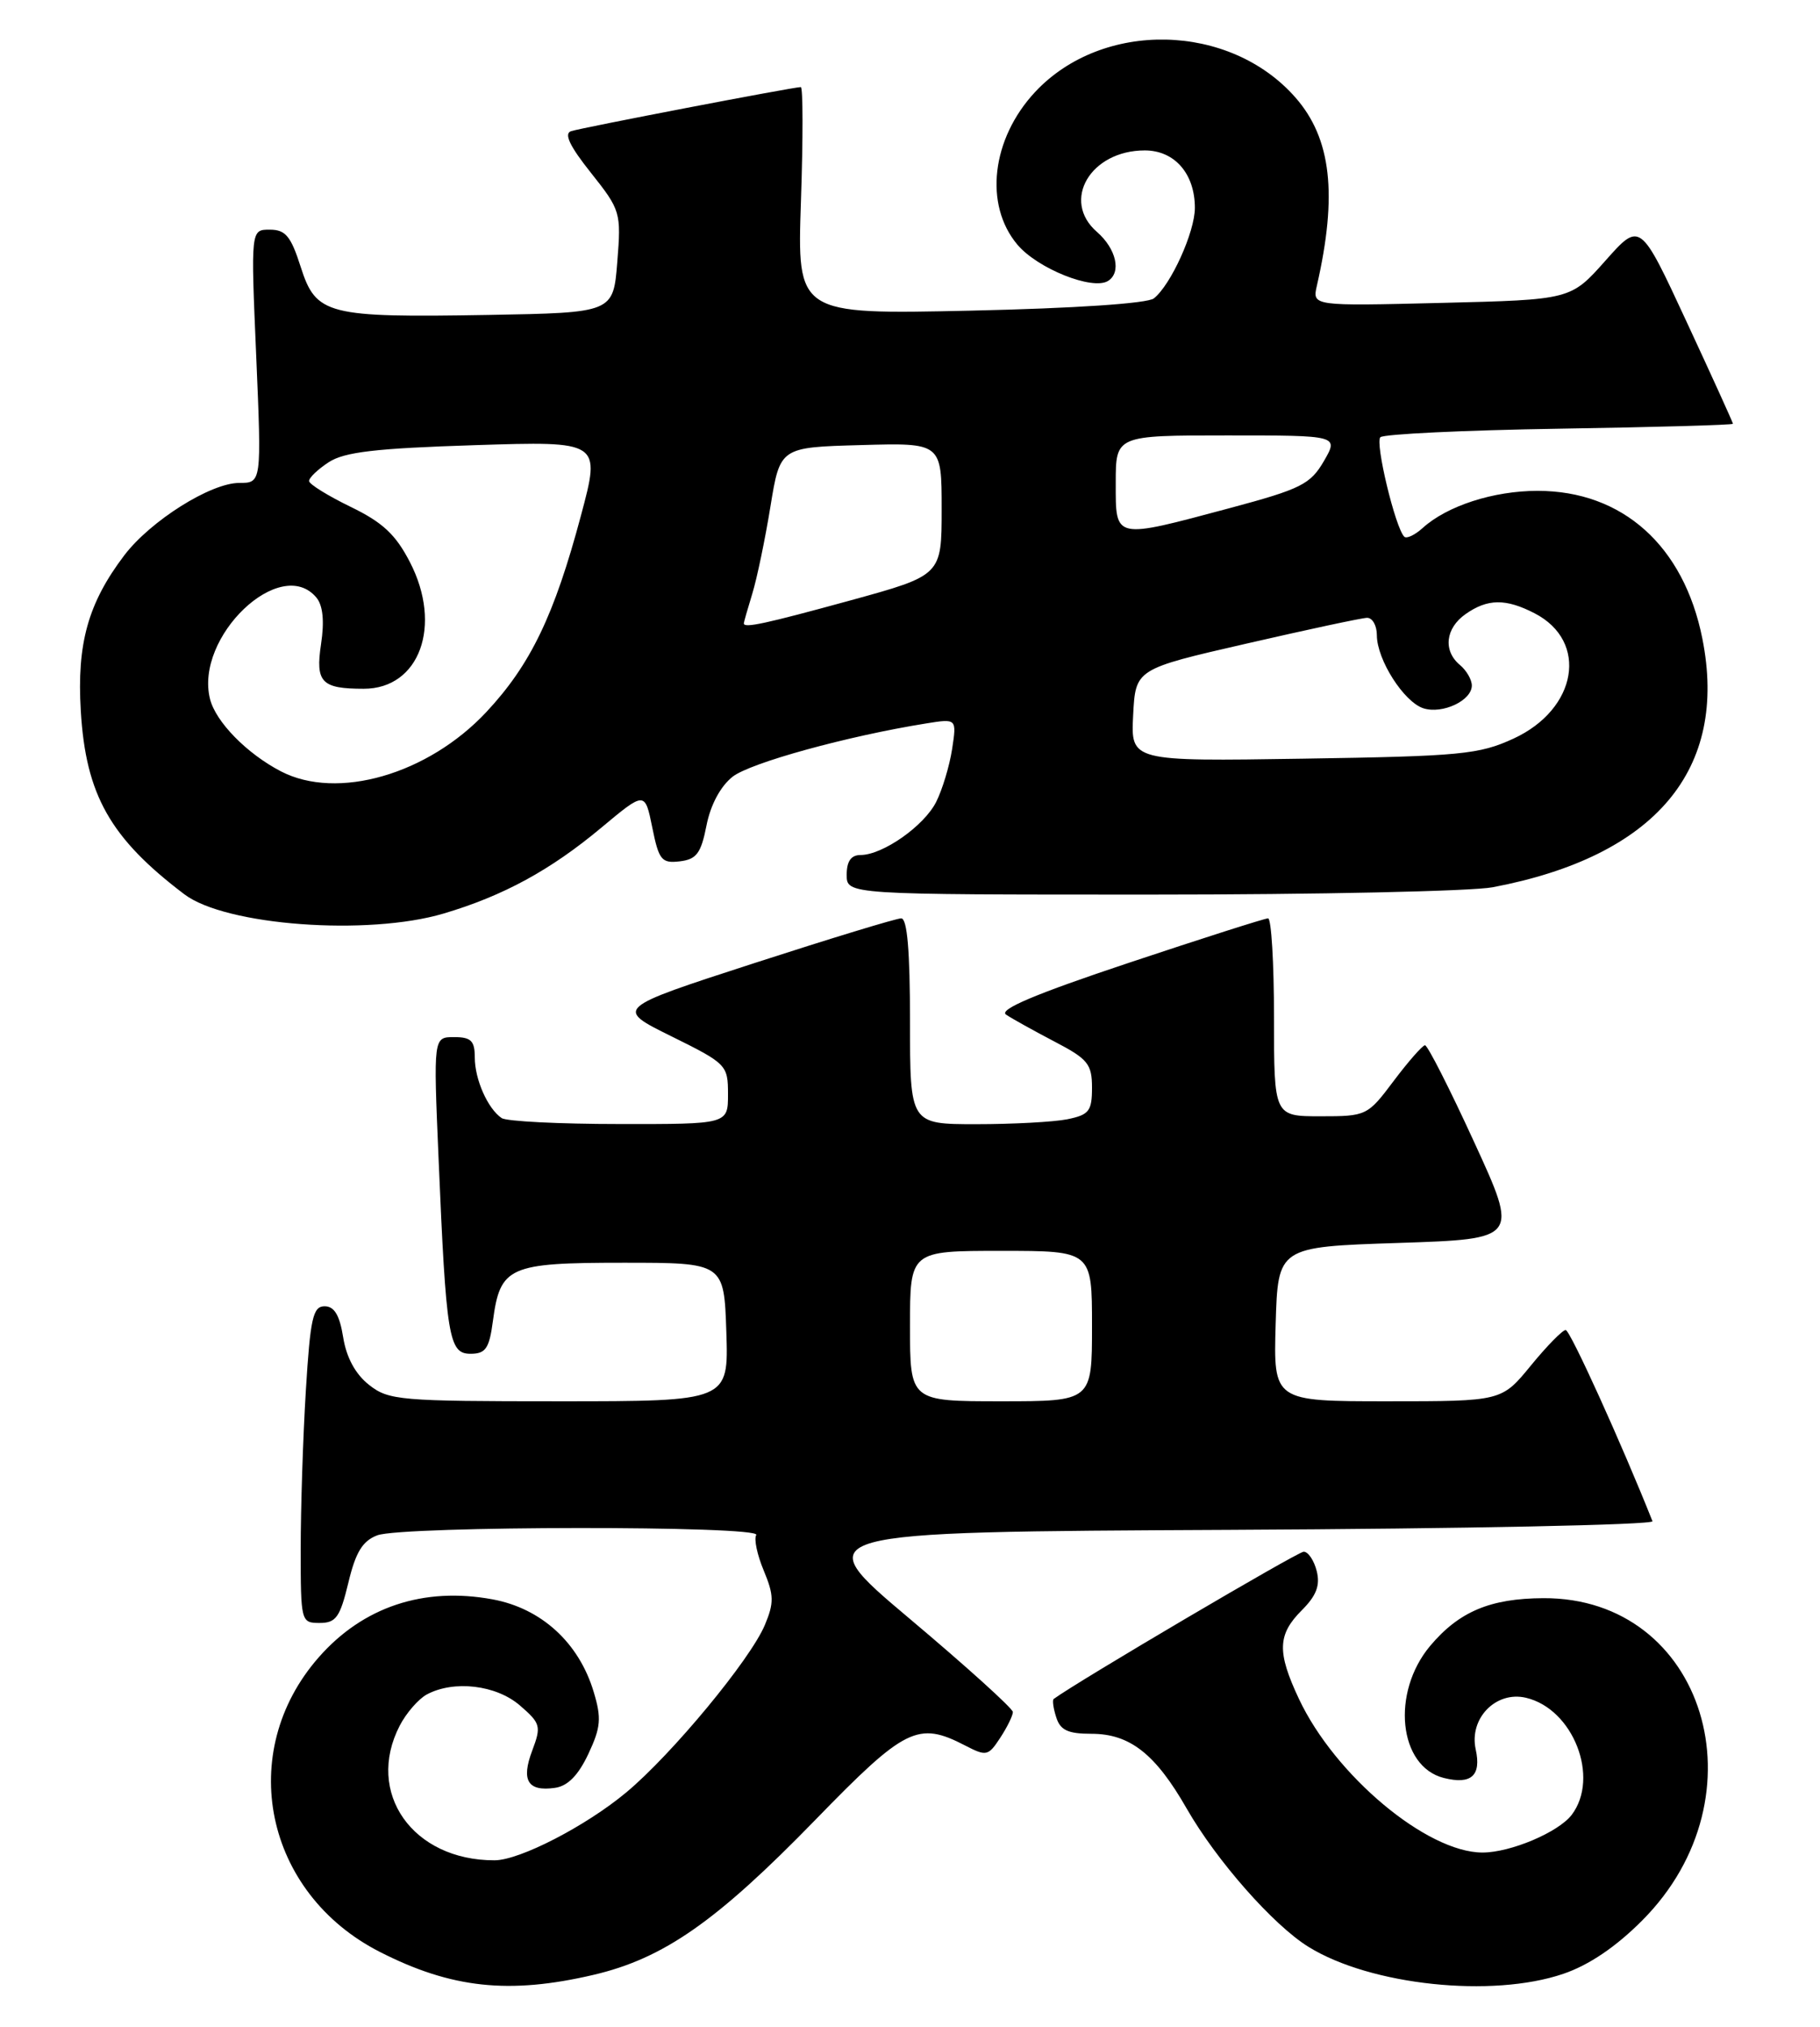 <?xml version="1.0" encoding="UTF-8" standalone="no"?>
<!DOCTYPE svg PUBLIC "-//W3C//DTD SVG 1.1//EN" "http://www.w3.org/Graphics/SVG/1.1/DTD/svg11.dtd" >
<svg xmlns="http://www.w3.org/2000/svg" xmlns:xlink="http://www.w3.org/1999/xlink" version="1.1" viewBox="0 0 230 256">
 <g >
 <path fill="currentColor"
d=" M 75.00 249.45 C 83.88 247.37 90.55 242.71 103.06 229.85 C 114.38 218.21 116.01 217.40 121.95 220.47 C 124.65 221.87 124.89 221.82 126.40 219.51 C 127.28 218.17 128.00 216.70 128.00 216.25 C 128.00 215.81 122.13 210.50 114.96 204.47 C 101.93 193.50 101.93 193.50 155.54 193.24 C 185.03 193.10 209.01 192.61 208.83 192.15 C 204.91 182.30 198.42 168.00 197.86 168.00 C 197.46 168.00 195.47 170.03 193.45 172.50 C 189.76 177.00 189.76 177.00 175.34 177.00 C 160.93 177.00 160.93 177.00 161.21 167.25 C 161.50 157.50 161.50 157.50 176.71 157.00 C 191.92 156.50 191.92 156.50 186.29 144.25 C 183.20 137.51 180.40 132.01 180.08 132.03 C 179.76 132.05 177.98 134.07 176.13 136.53 C 172.82 140.94 172.68 141.00 166.88 141.00 C 161.00 141.00 161.00 141.00 161.00 128.50 C 161.00 121.62 160.66 116.00 160.25 116.00 C 159.84 116.00 151.91 118.53 142.64 121.62 C 130.85 125.55 126.18 127.52 127.14 128.16 C 127.89 128.67 130.64 130.19 133.25 131.56 C 137.48 133.76 138.00 134.40 138.00 137.39 C 138.00 140.35 137.63 140.82 134.87 141.38 C 133.16 141.72 127.98 142.00 123.37 142.00 C 115.00 142.00 115.00 142.00 115.00 129.00 C 115.00 120.12 114.65 116.00 113.89 116.00 C 113.27 116.00 104.88 118.56 95.24 121.68 C 77.70 127.37 77.70 127.37 84.85 130.90 C 91.83 134.35 92.00 134.53 92.00 138.22 C 92.00 142.00 92.00 142.00 78.25 141.98 C 70.69 141.98 64.00 141.64 63.40 141.23 C 61.65 140.06 60.00 136.35 60.00 133.57 C 60.00 131.47 59.53 131.00 57.39 131.00 C 54.77 131.00 54.77 131.00 55.42 146.25 C 56.38 168.98 56.71 171.00 59.46 171.00 C 61.37 171.00 61.83 170.34 62.29 166.86 C 63.21 159.98 64.29 159.50 78.78 159.50 C 91.50 159.50 91.50 159.50 91.79 168.25 C 92.08 177.00 92.08 177.00 70.67 177.00 C 50.53 177.00 49.11 176.88 46.64 174.93 C 44.92 173.58 43.78 171.48 43.37 168.93 C 42.92 166.12 42.25 165.00 41.02 165.00 C 39.55 165.00 39.21 166.50 38.65 175.66 C 38.29 181.52 38.00 190.52 38.00 195.66 C 38.00 204.85 38.04 205.00 40.40 205.00 C 42.46 205.00 42.97 204.28 44.02 199.93 C 44.94 196.07 45.81 194.64 47.68 193.93 C 50.84 192.73 96.31 192.69 95.57 193.89 C 95.26 194.39 95.69 196.41 96.52 198.39 C 97.81 201.49 97.83 202.46 96.66 205.25 C 94.83 209.62 84.93 221.58 79.16 226.39 C 74.07 230.64 65.67 234.98 62.50 234.98 C 52.16 235.01 46.13 226.46 50.51 217.98 C 51.34 216.37 52.89 214.60 53.94 214.03 C 57.37 212.20 62.69 212.83 65.69 215.41 C 68.32 217.68 68.42 218.04 67.26 221.12 C 65.83 224.90 66.70 226.32 70.13 225.83 C 71.74 225.61 73.08 224.25 74.35 221.55 C 75.93 218.19 76.03 217.03 75.03 213.72 C 73.17 207.50 68.42 203.16 62.25 202.02 C 53.54 200.41 45.87 202.97 40.28 209.34 C 29.74 221.34 33.43 239.13 48.00 246.55 C 57.04 251.16 64.35 251.94 75.00 249.45 Z  M 197.56 249.32 C 200.80 248.22 204.22 245.91 207.54 242.57 C 223.15 226.90 215.43 201.77 195.04 201.87 C 188.33 201.90 184.39 203.56 180.74 207.89 C 175.78 213.80 176.74 223.14 182.46 224.58 C 185.93 225.45 187.22 224.29 186.49 220.97 C 185.63 217.06 189.04 213.56 192.84 214.45 C 198.81 215.85 202.20 224.52 198.62 229.24 C 196.94 231.44 190.89 234.00 187.35 234.00 C 180.33 234.00 168.70 224.27 164.15 214.59 C 161.37 208.68 161.44 206.47 164.51 203.40 C 166.36 201.55 166.85 200.26 166.40 198.45 C 166.06 197.10 165.32 196.00 164.75 196.00 C 164.01 196.00 136.23 212.35 133.16 214.60 C 132.97 214.74 133.11 215.78 133.48 216.92 C 133.99 218.55 134.97 219.00 137.93 219.00 C 142.78 219.00 146.02 221.54 149.97 228.45 C 153.73 235.01 160.91 243.17 165.37 245.92 C 173.21 250.77 188.56 252.39 197.56 249.32 Z  M 56.07 115.39 C 63.62 113.15 69.57 109.91 76.00 104.54 C 81.50 99.95 81.50 99.95 82.43 104.52 C 83.26 108.64 83.61 109.07 85.90 108.80 C 88.02 108.55 88.59 107.79 89.28 104.28 C 89.79 101.67 91.05 99.32 92.58 98.11 C 94.83 96.35 107.11 92.97 117.04 91.38 C 120.91 90.76 120.91 90.76 120.32 94.63 C 119.99 96.76 119.08 99.76 118.31 101.29 C 116.78 104.33 111.56 107.99 108.75 108.00 C 107.55 108.00 107.00 108.79 107.00 110.50 C 107.00 113.00 107.00 113.00 145.36 113.00 C 166.46 113.00 185.94 112.58 188.65 112.07 C 209.20 108.17 218.44 97.21 215.13 80.65 C 212.79 68.94 205.05 62.00 194.31 62.00 C 188.74 62.00 182.88 63.89 179.78 66.70 C 178.79 67.59 177.75 68.08 177.46 67.79 C 176.33 66.66 173.75 55.92 174.44 55.23 C 174.84 54.83 185.03 54.34 197.08 54.15 C 209.14 53.96 219.00 53.68 219.00 53.53 C 219.00 53.38 216.36 47.57 213.13 40.62 C 207.27 27.99 207.27 27.99 202.88 32.93 C 198.50 37.86 198.50 37.86 182.17 38.26 C 165.83 38.66 165.83 38.66 166.42 36.08 C 169.05 24.57 168.24 17.48 163.71 12.32 C 155.40 2.85 139.32 2.51 130.81 11.62 C 125.30 17.53 124.33 25.86 128.57 30.90 C 131.11 33.92 138.06 36.70 140.02 35.49 C 141.75 34.42 141.07 31.42 138.62 29.29 C 134.08 25.34 137.81 19.00 144.67 19.00 C 148.44 19.00 151.00 21.94 151.00 26.26 C 151.00 29.30 147.98 35.97 145.82 37.69 C 145.03 38.33 135.79 38.95 122.62 39.24 C 100.73 39.72 100.73 39.72 101.22 25.36 C 101.49 17.46 101.48 11.00 101.20 11.00 C 100.25 11.00 73.51 16.13 72.17 16.57 C 71.24 16.87 72.00 18.47 74.68 21.83 C 78.42 26.54 78.51 26.82 78.01 33.08 C 77.50 39.50 77.50 39.50 61.74 39.78 C 41.32 40.13 39.94 39.78 38.00 33.71 C 36.76 29.83 36.08 29.01 34.10 29.01 C 31.69 29.00 31.69 29.00 32.38 45.00 C 33.06 61.00 33.06 61.00 30.23 61.00 C 26.62 61.00 19.02 65.79 15.71 70.14 C 11.13 76.18 9.70 81.29 10.21 89.79 C 10.84 100.42 13.93 105.87 23.31 112.97 C 28.52 116.91 46.46 118.24 56.07 115.39 Z  M 115.00 167.50 C 115.00 158.00 115.00 158.00 126.50 158.00 C 138.00 158.00 138.00 158.00 138.00 167.50 C 138.00 177.00 138.00 177.00 126.50 177.00 C 115.00 177.00 115.00 177.00 115.00 167.50 Z  M 35.50 97.43 C 31.20 95.20 27.26 91.18 26.54 88.29 C 24.57 80.44 35.48 70.06 39.99 75.49 C 40.81 76.48 41.01 78.47 40.57 81.37 C 39.85 86.19 40.62 87.00 45.97 87.00 C 53.02 87.00 55.94 79.02 51.81 71.02 C 50.01 67.52 48.36 65.98 44.31 64.02 C 41.45 62.63 39.09 61.17 39.06 60.77 C 39.03 60.37 40.14 59.30 41.53 58.39 C 43.51 57.09 47.47 56.63 59.99 56.23 C 75.93 55.72 75.93 55.72 73.42 65.11 C 70.05 77.74 67.04 83.97 61.46 89.94 C 54.08 97.82 42.63 101.13 35.50 97.43 Z  M 143.20 90.34 C 143.50 84.51 143.50 84.51 157.50 81.30 C 165.20 79.53 172.06 78.06 172.75 78.04 C 173.44 78.02 174.00 79.01 174.00 80.25 C 174.01 83.34 177.42 88.68 179.89 89.47 C 182.30 90.23 186.00 88.49 186.00 86.59 C 186.00 85.85 185.32 84.68 184.50 84.00 C 182.34 82.20 182.66 79.35 185.22 77.56 C 188.00 75.61 190.30 75.59 193.94 77.47 C 200.79 81.01 199.34 89.57 191.28 93.29 C 186.91 95.30 184.63 95.52 164.70 95.83 C 142.90 96.17 142.90 96.17 143.20 90.34 Z  M 94.00 78.74 C 94.00 78.60 94.48 76.91 95.07 74.99 C 95.66 73.07 96.69 68.12 97.36 64.00 C 98.58 56.50 98.58 56.50 108.79 56.22 C 119.00 55.93 119.00 55.93 119.00 64.30 C 119.00 72.67 119.00 72.67 107.47 75.84 C 96.70 78.79 94.00 79.38 94.00 78.74 Z  M 141.00 61.00 C 141.00 55.00 141.00 55.00 155.09 55.00 C 169.18 55.00 169.18 55.00 167.30 58.25 C 165.60 61.17 164.41 61.77 155.45 64.17 C 140.68 68.12 141.00 68.19 141.00 61.00 Z "/>
</g>
</svg>